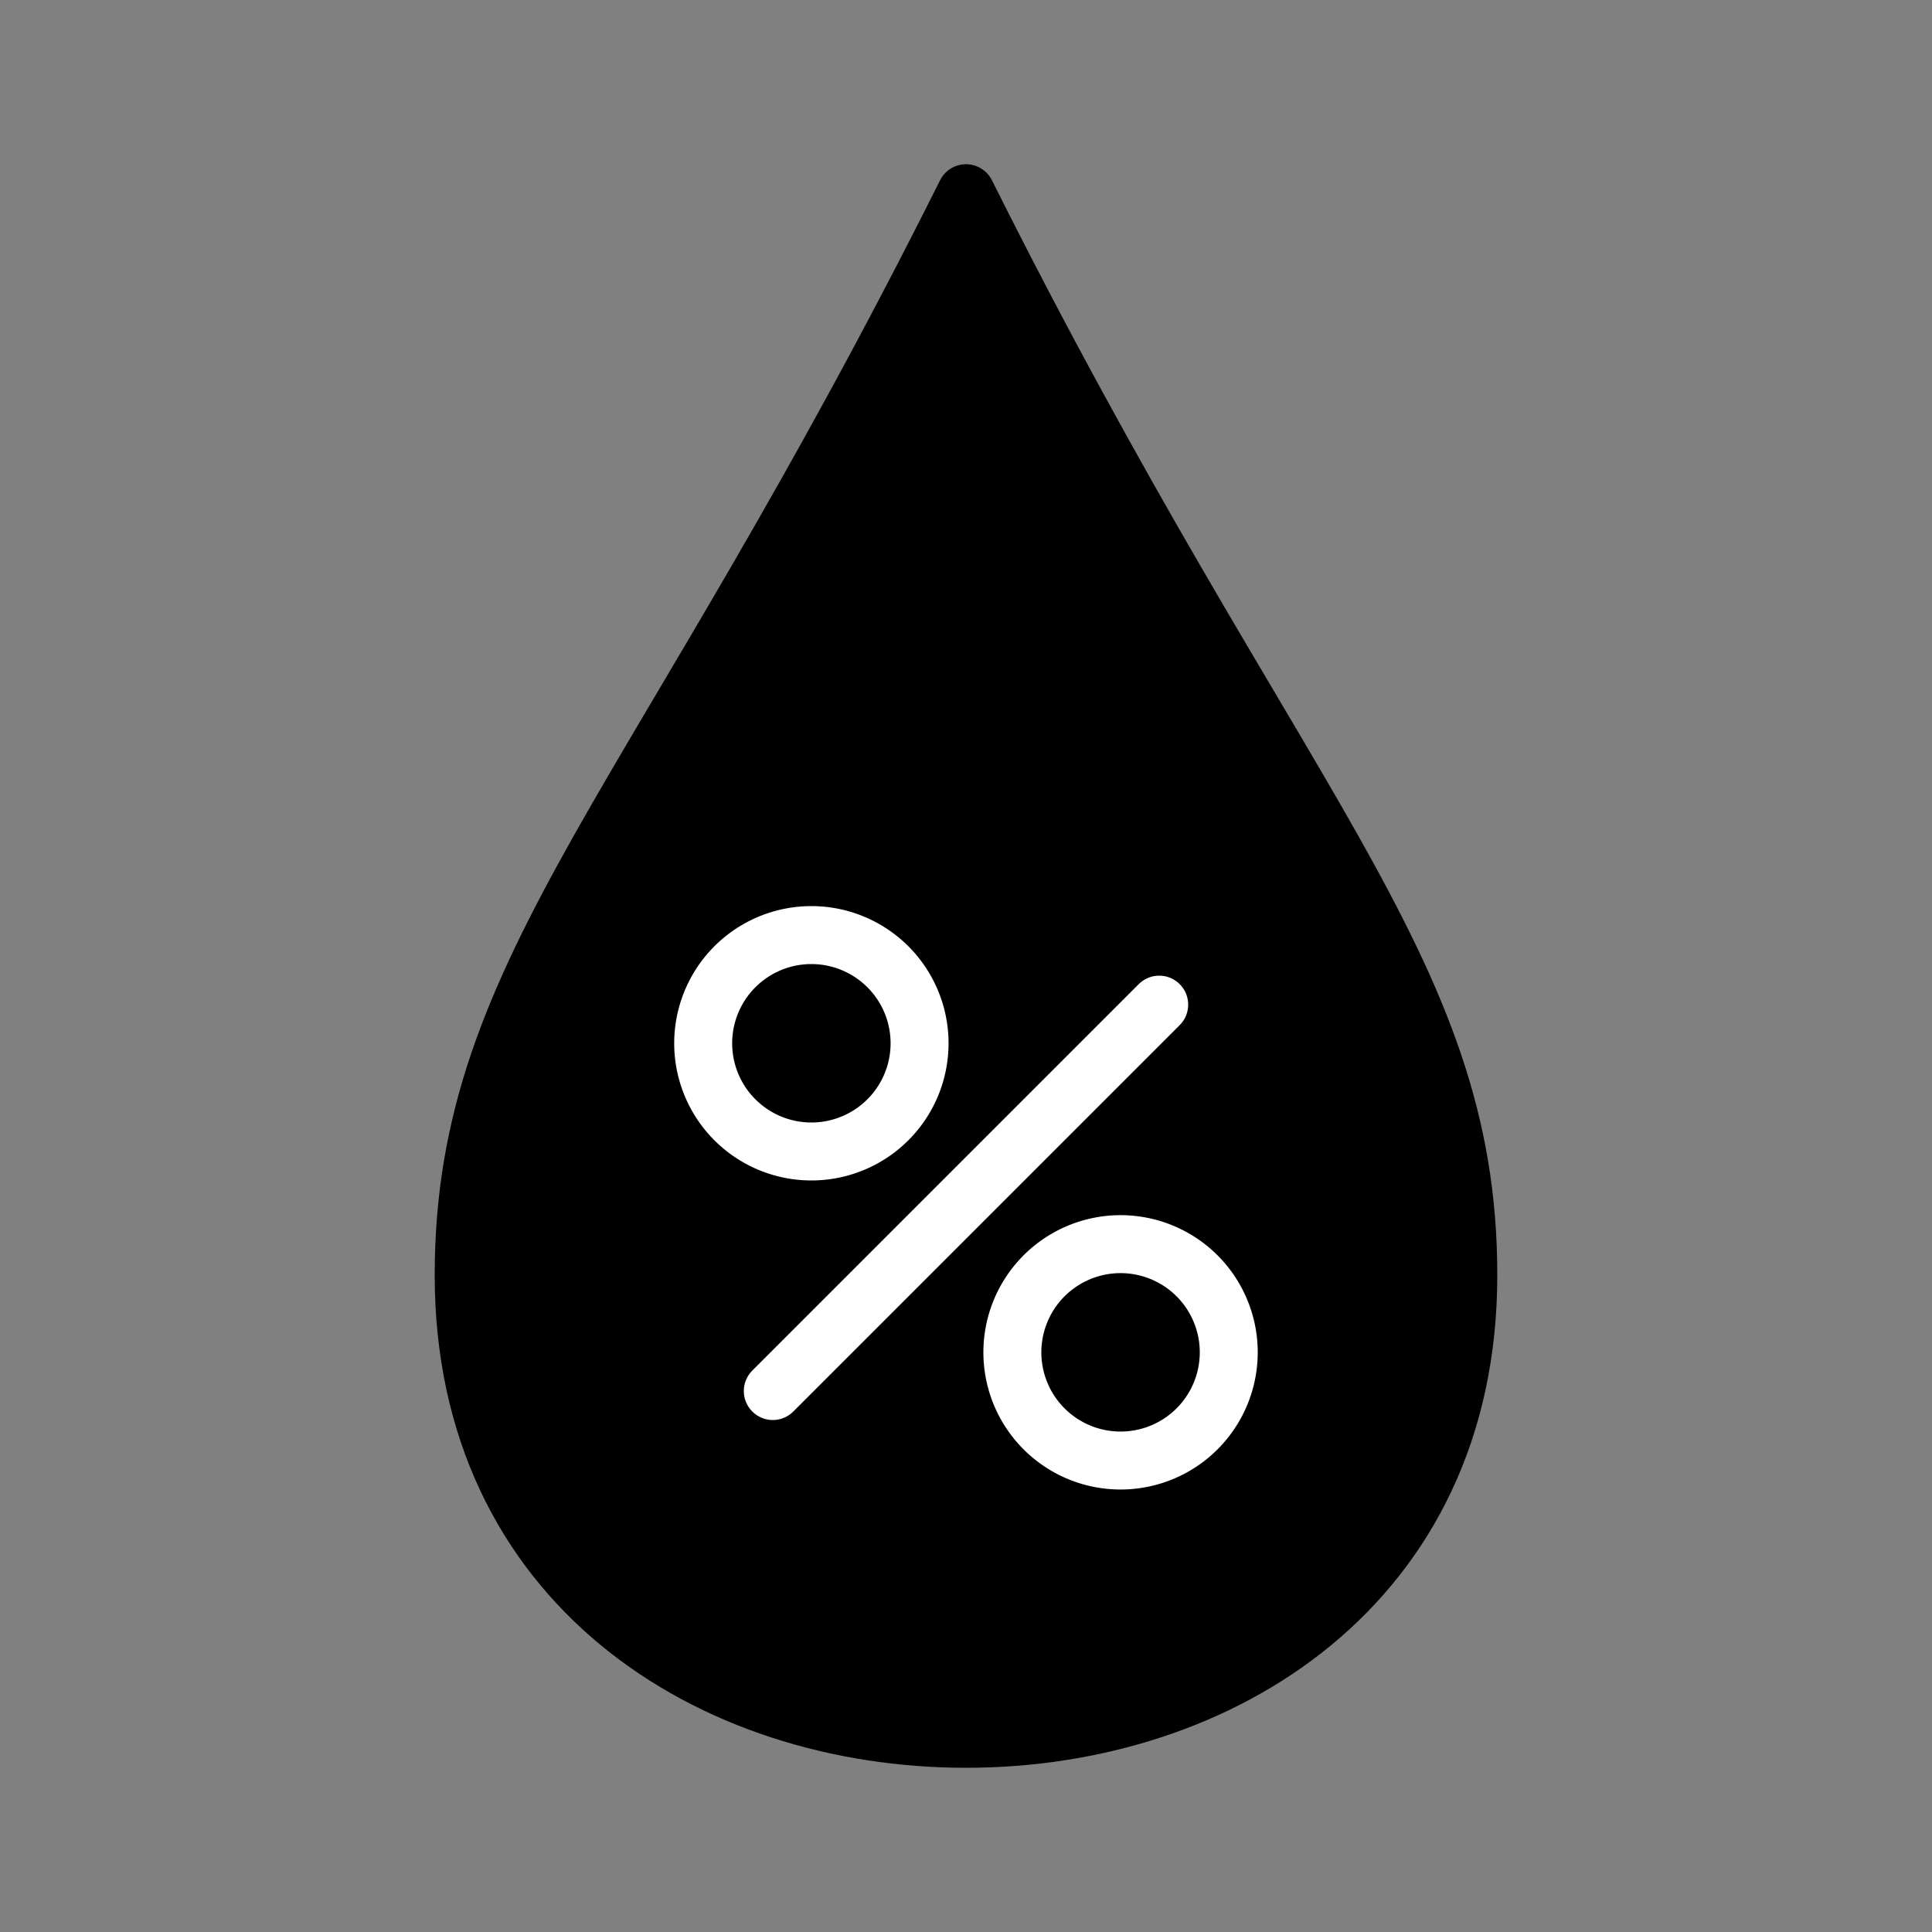 <svg width="100" height="100" viewBox="0 0 100 100" xmlns="http://www.w3.org/2000/svg" stroke-linecap="round" stroke-linejoin="round"><rect x="0" y="0" width="100" height="100" fill="#808080" stroke="none"/><path d="M 50 10 C 34 42 24 50 24 66 C 24 82 36.816 90 50 90 C 63.184 90 76 82 76 66 C 76 50 66 42 50 10" stroke="#000000" fill="#000000" stroke-width="3" stroke-dasharray="0,0"></path><path d="M 60 52 L 40 72" fill="none" stroke="#ffffff" stroke-width="3" stroke-dasharray="0,0"></path><path d="M 63.6 70 A 5.6 5.6 0 1 1 63.6 69.994" stroke="#ffffff" fill="none" stroke-width="3" stroke-dasharray="0,0"></path><path d="M 42 48.4 A 5.6 5.6 -90 1 1 41.994 48.4" stroke="#ffffff" fill="none" stroke-width="3" stroke-dasharray="0,0"></path></svg>